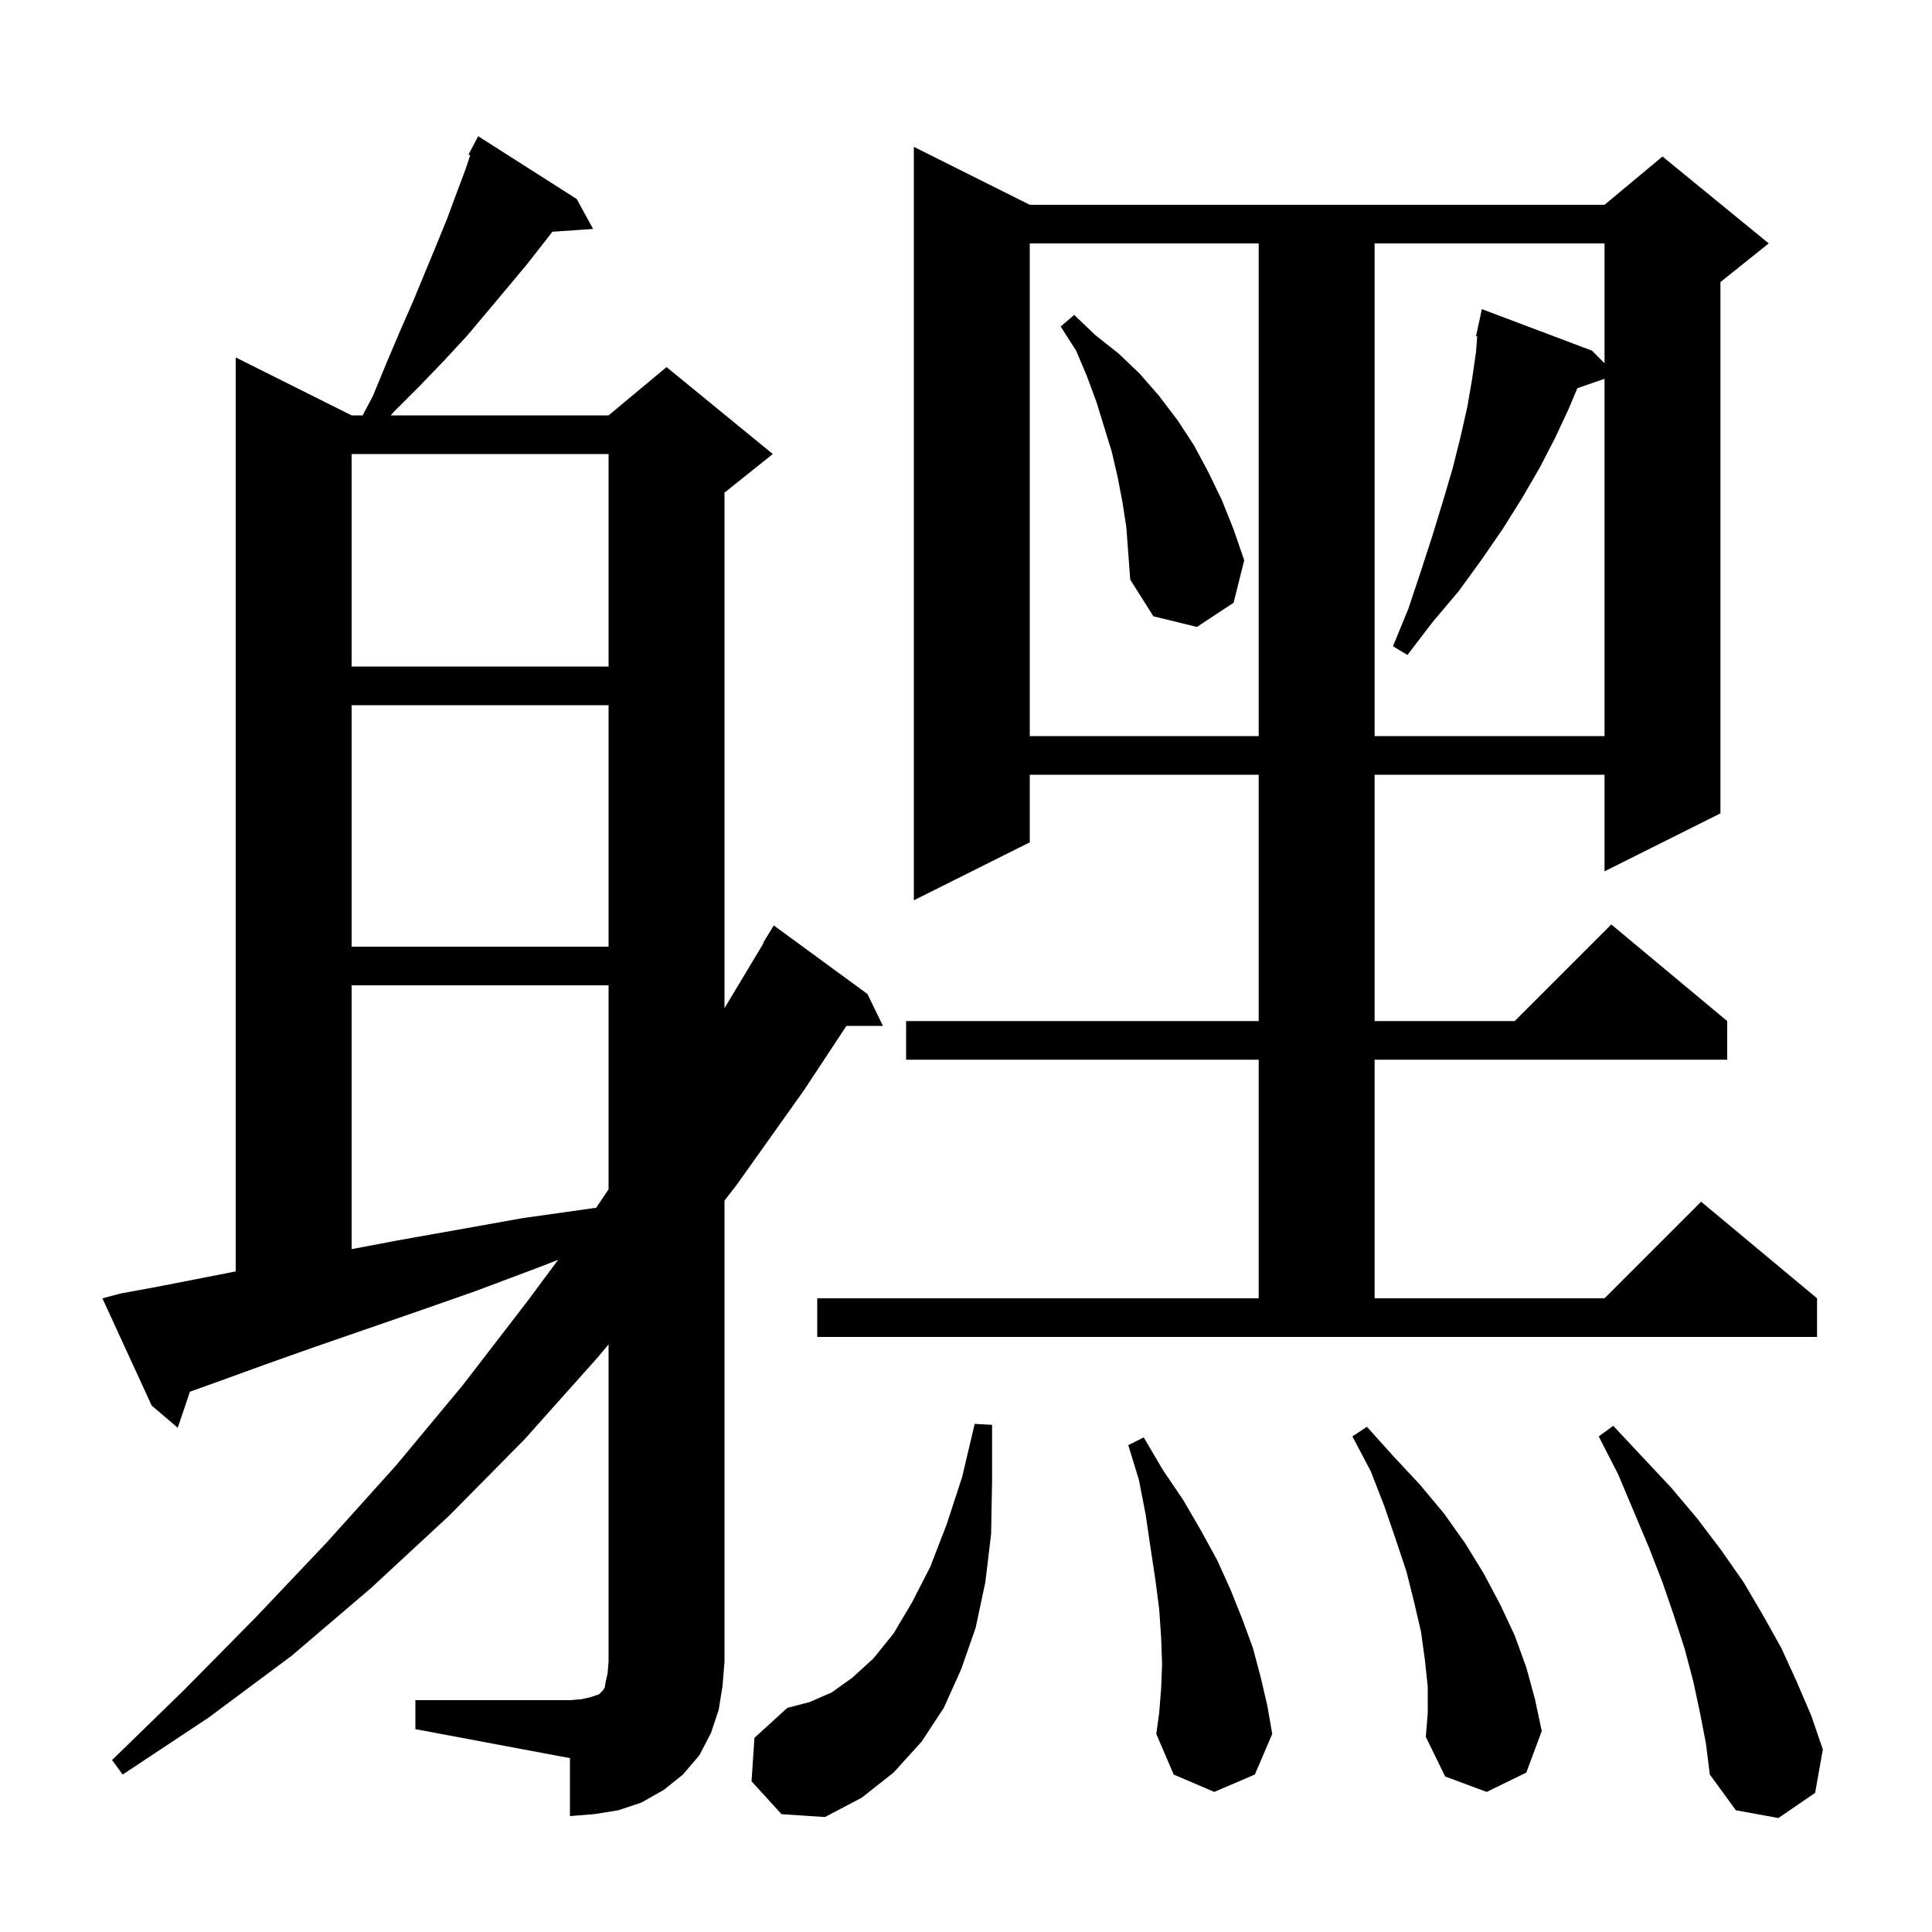 <svg xmlns="http://www.w3.org/2000/svg" xmlns:xlink="http://www.w3.org/1999/xlink" version="1.1" baseProfile="full" viewBox="0 0 200 200" width="200" height="200">
<g fill="black">
<path d="M 176.0 177.4 L 175.3 174.1 L 174.4 170.7 L 173.3 167.3 L 172.1 163.8 L 170.7 160.2 L 167.5 152.6 L 165.5 148.7 L 167.0 147.6 L 173.0 154.0 L 175.7 157.2 L 178.2 160.5 L 180.5 163.8 L 182.5 167.2 L 184.4 170.6 L 186.0 174.1 L 187.5 177.6 L 188.7 181.1 L 187.9 185.6 L 184.1 188.2 L 179.7 187.4 L 177.0 183.7 L 176.6 180.5 Z M 77.8 184.4 L 78.1 179.9 L 81.5 176.8 L 83.8 176.2 L 86.1 175.2 L 88.2 173.7 L 90.4 171.7 L 92.5 169.1 L 94.4 165.9 L 96.3 162.2 L 98.0 157.8 L 99.6 152.9 L 100.9 147.4 L 102.7 147.5 L 102.7 153.3 L 102.6 158.8 L 102.0 163.8 L 101.0 168.5 L 99.5 172.8 L 97.7 176.8 L 95.4 180.3 L 92.5 183.5 L 89.2 186.1 L 85.4 188.1 L 80.9 187.8 Z M 43.0 176.0 L 59.0 176.0 L 60.2 175.9 L 61.1 175.7 L 62.0 175.4 L 62.4 175.0 L 62.6 174.7 L 62.7 174.1 L 62.9 173.2 L 63.0 172.0 L 63.0 139.173 L 61.8 140.6 L 54.3 149.0 L 46.5 156.9 L 38.4 164.4 L 30.2 171.4 L 21.6 177.8 L 12.7 183.7 L 11.6 182.2 L 19.1 174.9 L 26.5 167.4 L 33.8 159.7 L 41.0 151.7 L 47.9 143.4 L 54.6 134.7 L 57.776 130.417 L 55.5 131.3 L 49.1 133.7 L 43.1 135.8 L 37.6 137.7 L 32.4 139.5 L 27.6 141.2 L 23.2 142.8 L 19.662 144.07 L 18.4 147.8 L 15.7 145.5 L 10.6 134.4 L 12.5 133.9 L 16.3 133.2 L 20.4 132.4 L 24.4 131.617 L 24.4 37.0 L 36.4 43.0 L 37.541 43.0 L 38.6 41.0 L 40.0 37.6 L 41.4 34.3 L 42.8 31.1 L 45.2 25.3 L 46.3 22.6 L 47.3 19.9 L 48.2 17.5 L 48.676 16.072 L 48.5 16.0 L 49.5 14.1 L 59.7 20.6 L 61.4 23.7 L 57.18 23.991 L 56.4 25.0 L 54.6 27.3 L 52.6 29.7 L 48.4 34.7 L 46.0 37.3 L 43.5 39.9 L 40.8 42.6 L 40.441 43.0 L 63.0 43.0 L 69.0 38.0 L 80.0 47.0 L 75.0 51.0 L 75.0 104.367 L 79.046 97.623 L 79.0 97.6 L 80.1 95.8 L 89.8 102.9 L 91.4 106.2 L 87.622 106.2 L 83.2 112.9 L 76.3 122.6 L 75.0 124.285 L 75.0 172.0 L 74.8 174.5 L 74.4 177.0 L 73.6 179.4 L 72.4 181.7 L 70.7 183.7 L 68.7 185.3 L 66.4 186.6 L 64.0 187.4 L 61.5 187.8 L 59.0 188.0 L 59.0 182.0 L 43.0 179.0 Z M 147.8 174.6 L 147.5 171.8 L 147.1 168.9 L 146.4 165.9 L 145.6 162.7 L 144.5 159.4 L 143.3 155.9 L 141.9 152.3 L 140.0 148.7 L 141.5 147.7 L 144.2 150.7 L 147.0 153.7 L 149.5 156.7 L 151.7 159.8 L 153.6 162.9 L 155.3 166.1 L 156.8 169.3 L 158.0 172.6 L 158.9 175.9 L 159.6 179.2 L 158.0 183.5 L 153.9 185.5 L 149.6 183.9 L 147.6 179.8 L 147.8 177.3 Z M 120.2 174.8 L 120.3 172.3 L 120.2 169.5 L 120.0 166.6 L 119.6 163.5 L 119.1 160.2 L 118.6 156.8 L 117.9 153.2 L 116.8 149.6 L 118.4 148.8 L 120.4 152.2 L 122.5 155.3 L 124.3 158.4 L 126.0 161.5 L 127.4 164.6 L 128.6 167.6 L 129.7 170.6 L 130.5 173.6 L 131.2 176.6 L 131.7 179.5 L 129.9 183.7 L 125.7 185.5 L 121.5 183.7 L 119.7 179.5 L 120.0 177.3 Z M 84.6 134.4 L 130.3 134.4 L 130.3 109.7 L 93.8 109.7 L 93.8 105.7 L 130.3 105.7 L 130.3 80.2 L 106.6 80.2 L 106.6 87.2 L 94.6 93.2 L 94.6 15.2 L 106.6 21.2 L 166.1 21.2 L 172.1 16.2 L 183.1 25.2 L 178.1 29.2 L 178.1 84.2 L 166.1 90.2 L 166.1 80.2 L 142.3 80.2 L 142.3 105.7 L 156.8 105.7 L 166.8 95.7 L 178.8 105.7 L 178.8 109.7 L 142.3 109.7 L 142.3 134.4 L 166.1 134.4 L 176.1 124.4 L 188.1 134.4 L 188.1 138.4 L 84.6 138.4 Z M 36.4 102.0 L 36.4 129.31 L 41.2 128.4 L 47.4 127.3 L 54.1 126.1 L 61.2 125.1 L 61.715 125.031 L 63.0 123.114 L 63.0 102.0 Z M 36.4 73.0 L 36.4 98.0 L 63.0 98.0 L 63.0 73.0 Z M 106.6 25.2 L 106.6 76.2 L 130.3 76.2 L 130.3 25.2 Z M 142.3 25.2 L 142.3 76.2 L 166.1 76.2 L 166.1 39.215 L 163.286 40.187 L 162.4 42.3 L 161.0 45.3 L 159.4 48.4 L 157.6 51.5 L 155.6 54.7 L 153.4 57.9 L 151.0 61.2 L 148.3 64.4 L 145.7 67.8 L 144.2 66.9 L 145.8 63.0 L 147.1 59.1 L 148.3 55.4 L 149.4 51.8 L 150.4 48.4 L 151.2 45.2 L 151.9 42.1 L 152.4 39.2 L 152.8 36.4 L 152.922 34.815 L 152.8 34.8 L 152.992 33.904 L 153.0 33.8 L 153.014 33.803 L 153.4 32.0 L 164.8 36.3 L 166.1 37.6 L 166.1 25.2 Z M 36.4 47.0 L 36.4 69.0 L 63.0 69.0 L 63.0 47.0 Z M 116.2 52.0 L 115.7 49.4 L 115.1 46.8 L 113.5 41.6 L 112.5 38.9 L 111.4 36.3 L 109.8 33.8 L 111.2 32.6 L 113.4 34.7 L 115.8 36.6 L 118.0 38.7 L 120.0 41.0 L 121.9 43.5 L 123.6 46.1 L 125.1 48.9 L 126.5 51.8 L 127.7 54.8 L 128.8 58.0 L 127.7 62.4 L 123.9 64.9 L 119.4 63.8 L 117.0 60.0 L 116.6 54.6 Z " />
</g>
</svg>
